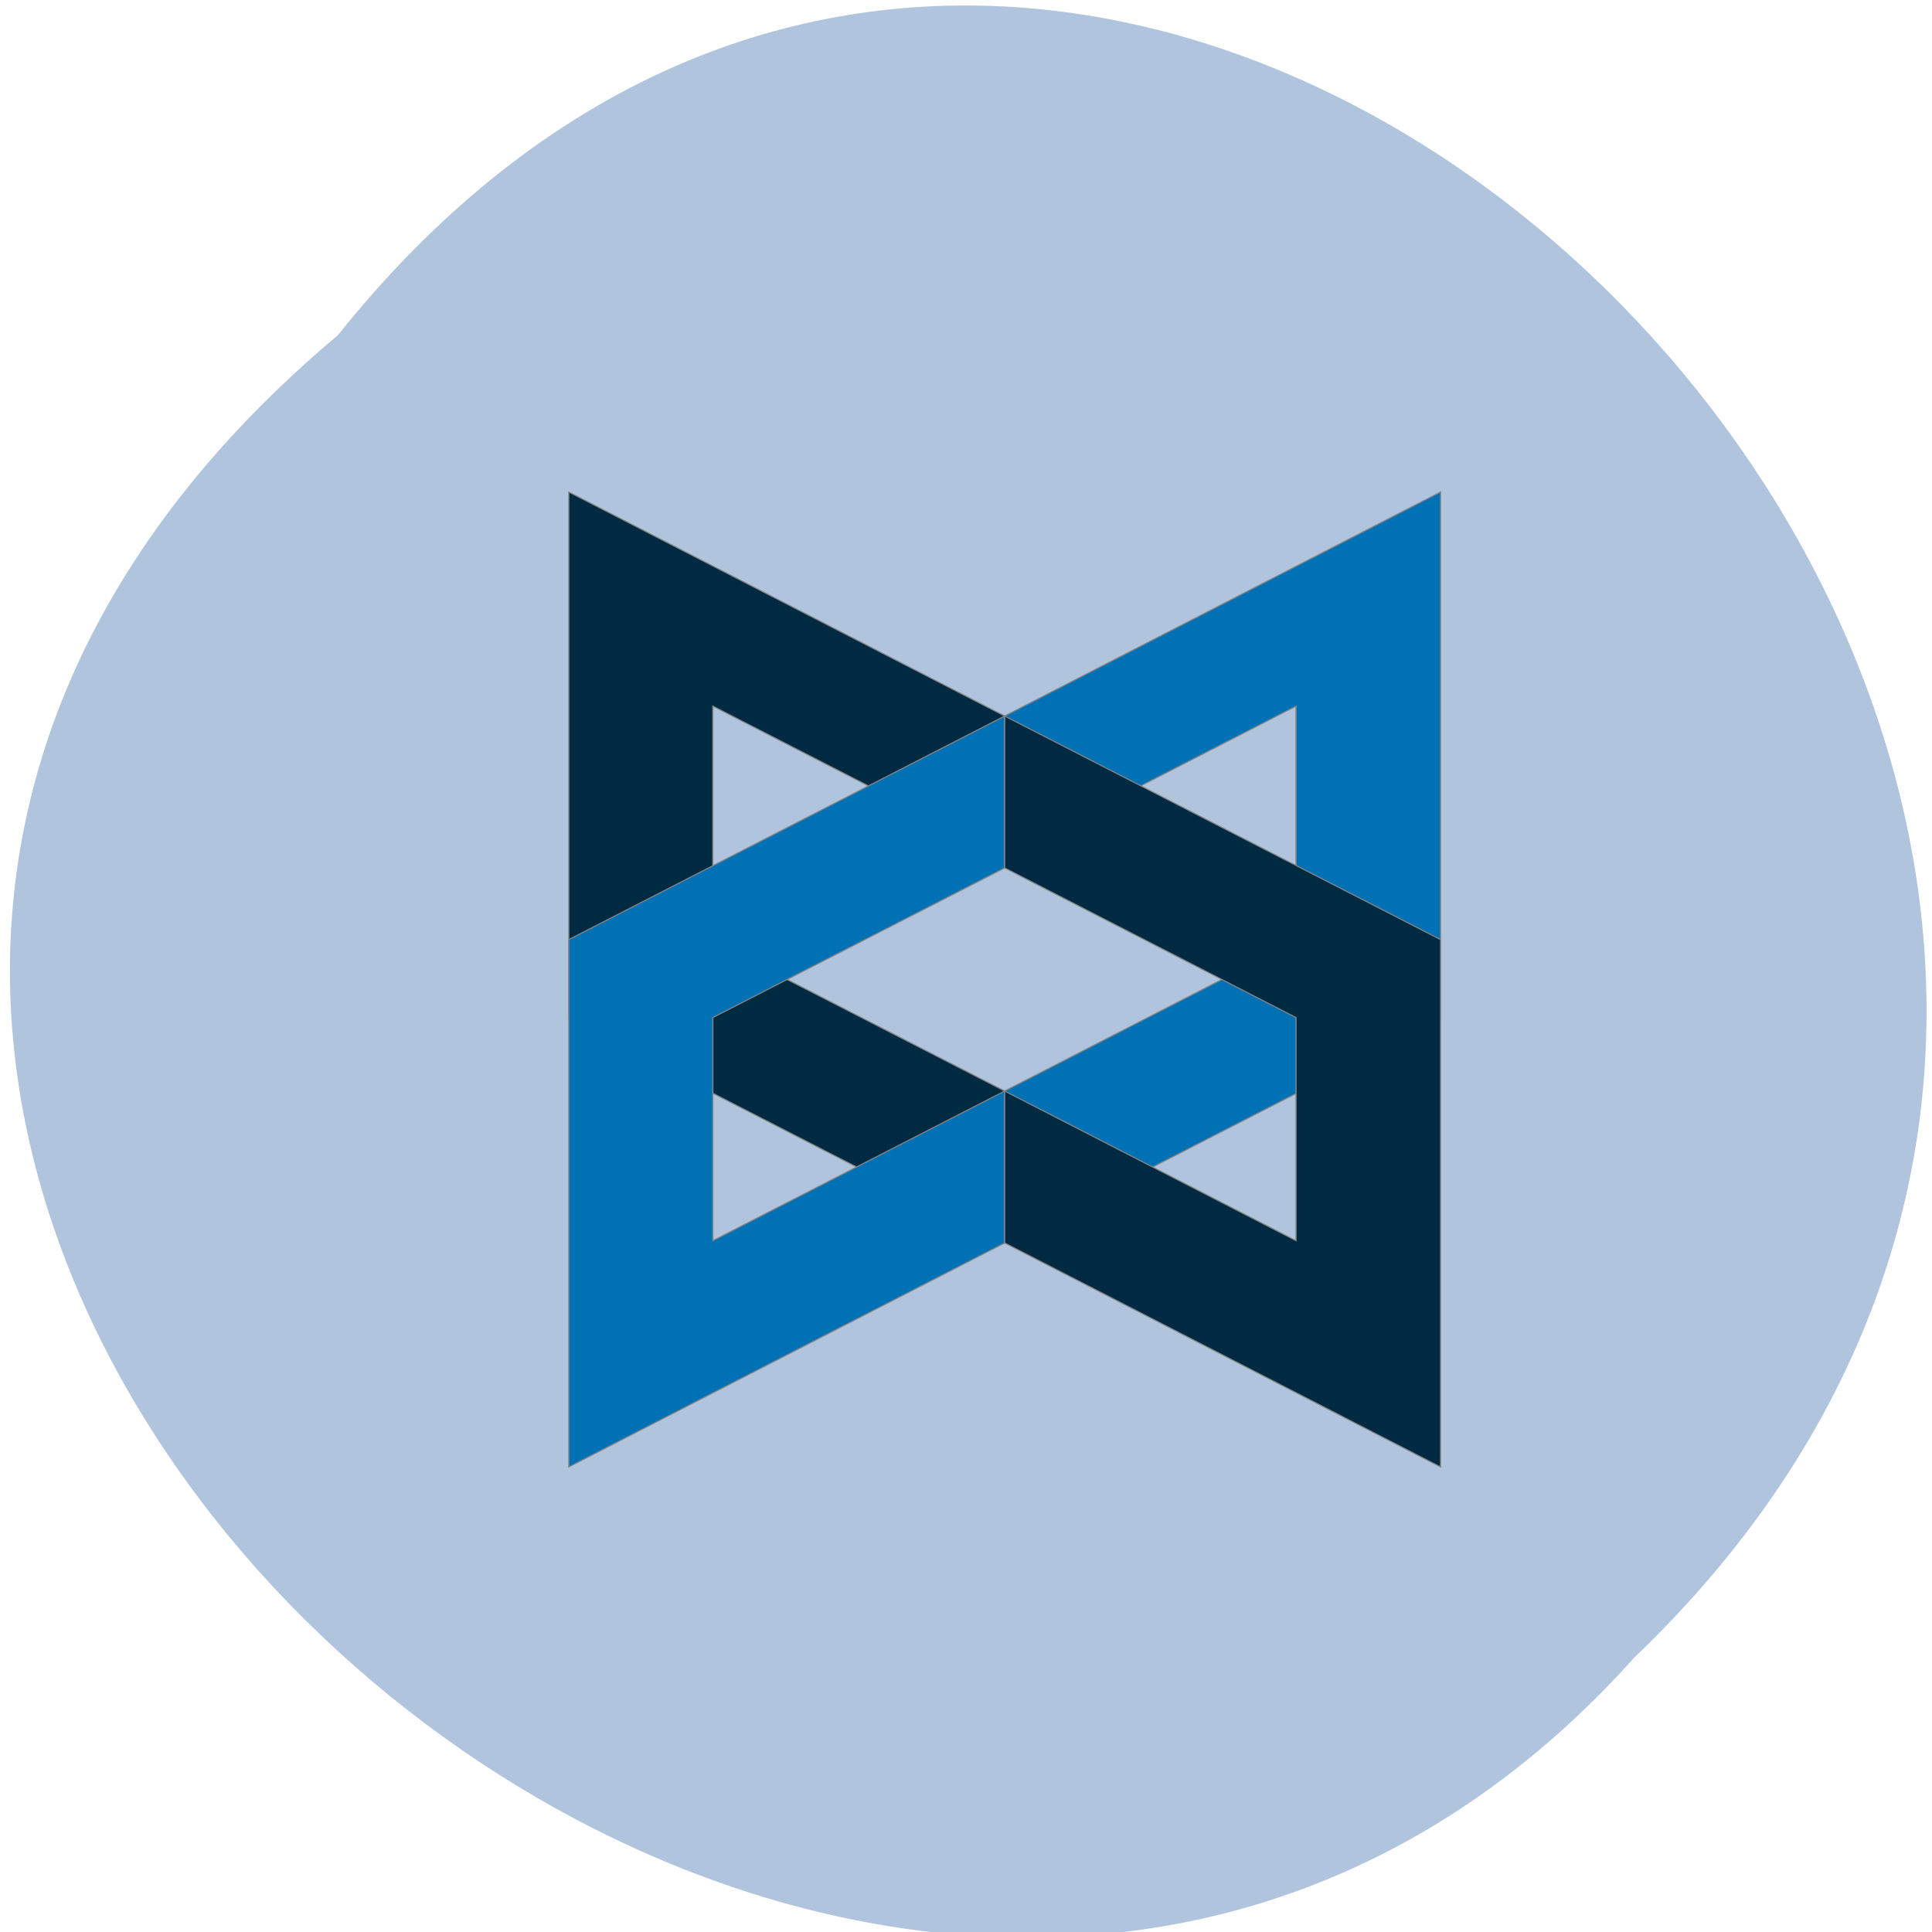 
<svg xmlns="http://www.w3.org/2000/svg" xmlns:xlink="http://www.w3.org/1999/xlink" width="16px" height="16px" viewBox="0 0 16 16" version="1.1">
<g id="surface1">
<path style=" stroke:none;fill-rule:nonzero;fill:rgb(69.02%,76.863%,87.059%);fill-opacity:1;" d="M 2.797 2.777 C 9.297 -5.344 21.035 6.543 13.535 13.727 C 7.086 20.926 -5.438 9.691 2.797 2.777 Z M 2.797 2.777 "/>
<path style="fill-rule:evenodd;fill:rgb(0%,16.471%,25.49%);fill-opacity:1;stroke-width:1;stroke-linecap:butt;stroke-linejoin:miter;stroke:rgb(51.765%,51.765%,51.765%);stroke-opacity:1;stroke-miterlimit:4;" d="M 0.152 -0.15 L 0.152 485.115 L 361.121 690.834 L 361.121 551.061 L 119.429 413.362 L 119.429 196.859 L 361.121 334.558 L 361.121 205.984 Z M 0.152 -0.15 " transform="matrix(0.01,0,0,0.009,4.709,4.076)"/>
<path style="fill-rule:evenodd;fill:rgb(0%,44.314%,70.98%);fill-opacity:1;stroke-width:1;stroke-linecap:butt;stroke-linejoin:miter;stroke:rgb(51.765%,51.765%,51.765%);stroke-opacity:1;stroke-miterlimit:4;" d="M 722.089 -0.15 L 722.089 485.115 L 361.121 690.834 L 361.121 551.061 L 602.42 413.362 L 602.42 196.859 L 361.121 334.558 L 361.121 205.984 Z M 722.089 -0.15 " transform="matrix(0.01,0,0,0.009,4.709,4.076)"/>
<path style="fill-rule:evenodd;fill:rgb(0%,44.314%,70.98%);fill-opacity:1;stroke-width:1;stroke-linecap:butt;stroke-linejoin:miter;stroke:rgb(51.765%,51.765%,51.765%);stroke-opacity:1;stroke-miterlimit:4;" d="M 0.152 896.968 L 0.152 411.703 L 361.121 205.984 L 361.121 345.757 L 119.429 483.456 L 119.429 688.76 L 361.121 551.061 L 361.121 690.834 Z M 0.152 896.968 " transform="matrix(0.01,0,0,0.009,4.709,4.076)"/>
<path style="fill-rule:evenodd;fill:rgb(0%,16.471%,25.49%);fill-opacity:1;stroke-width:1;stroke-linecap:butt;stroke-linejoin:miter;stroke:rgb(51.765%,51.765%,51.765%);stroke-opacity:1;stroke-miterlimit:4;" d="M 722.089 896.968 L 722.089 411.703 L 361.121 205.984 L 361.121 345.757 L 602.42 483.456 L 602.42 688.76 L 361.121 551.061 L 361.121 690.834 Z M 722.089 896.968 " transform="matrix(0.01,0,0,0.009,4.709,4.076)"/>
</g>
</svg>
